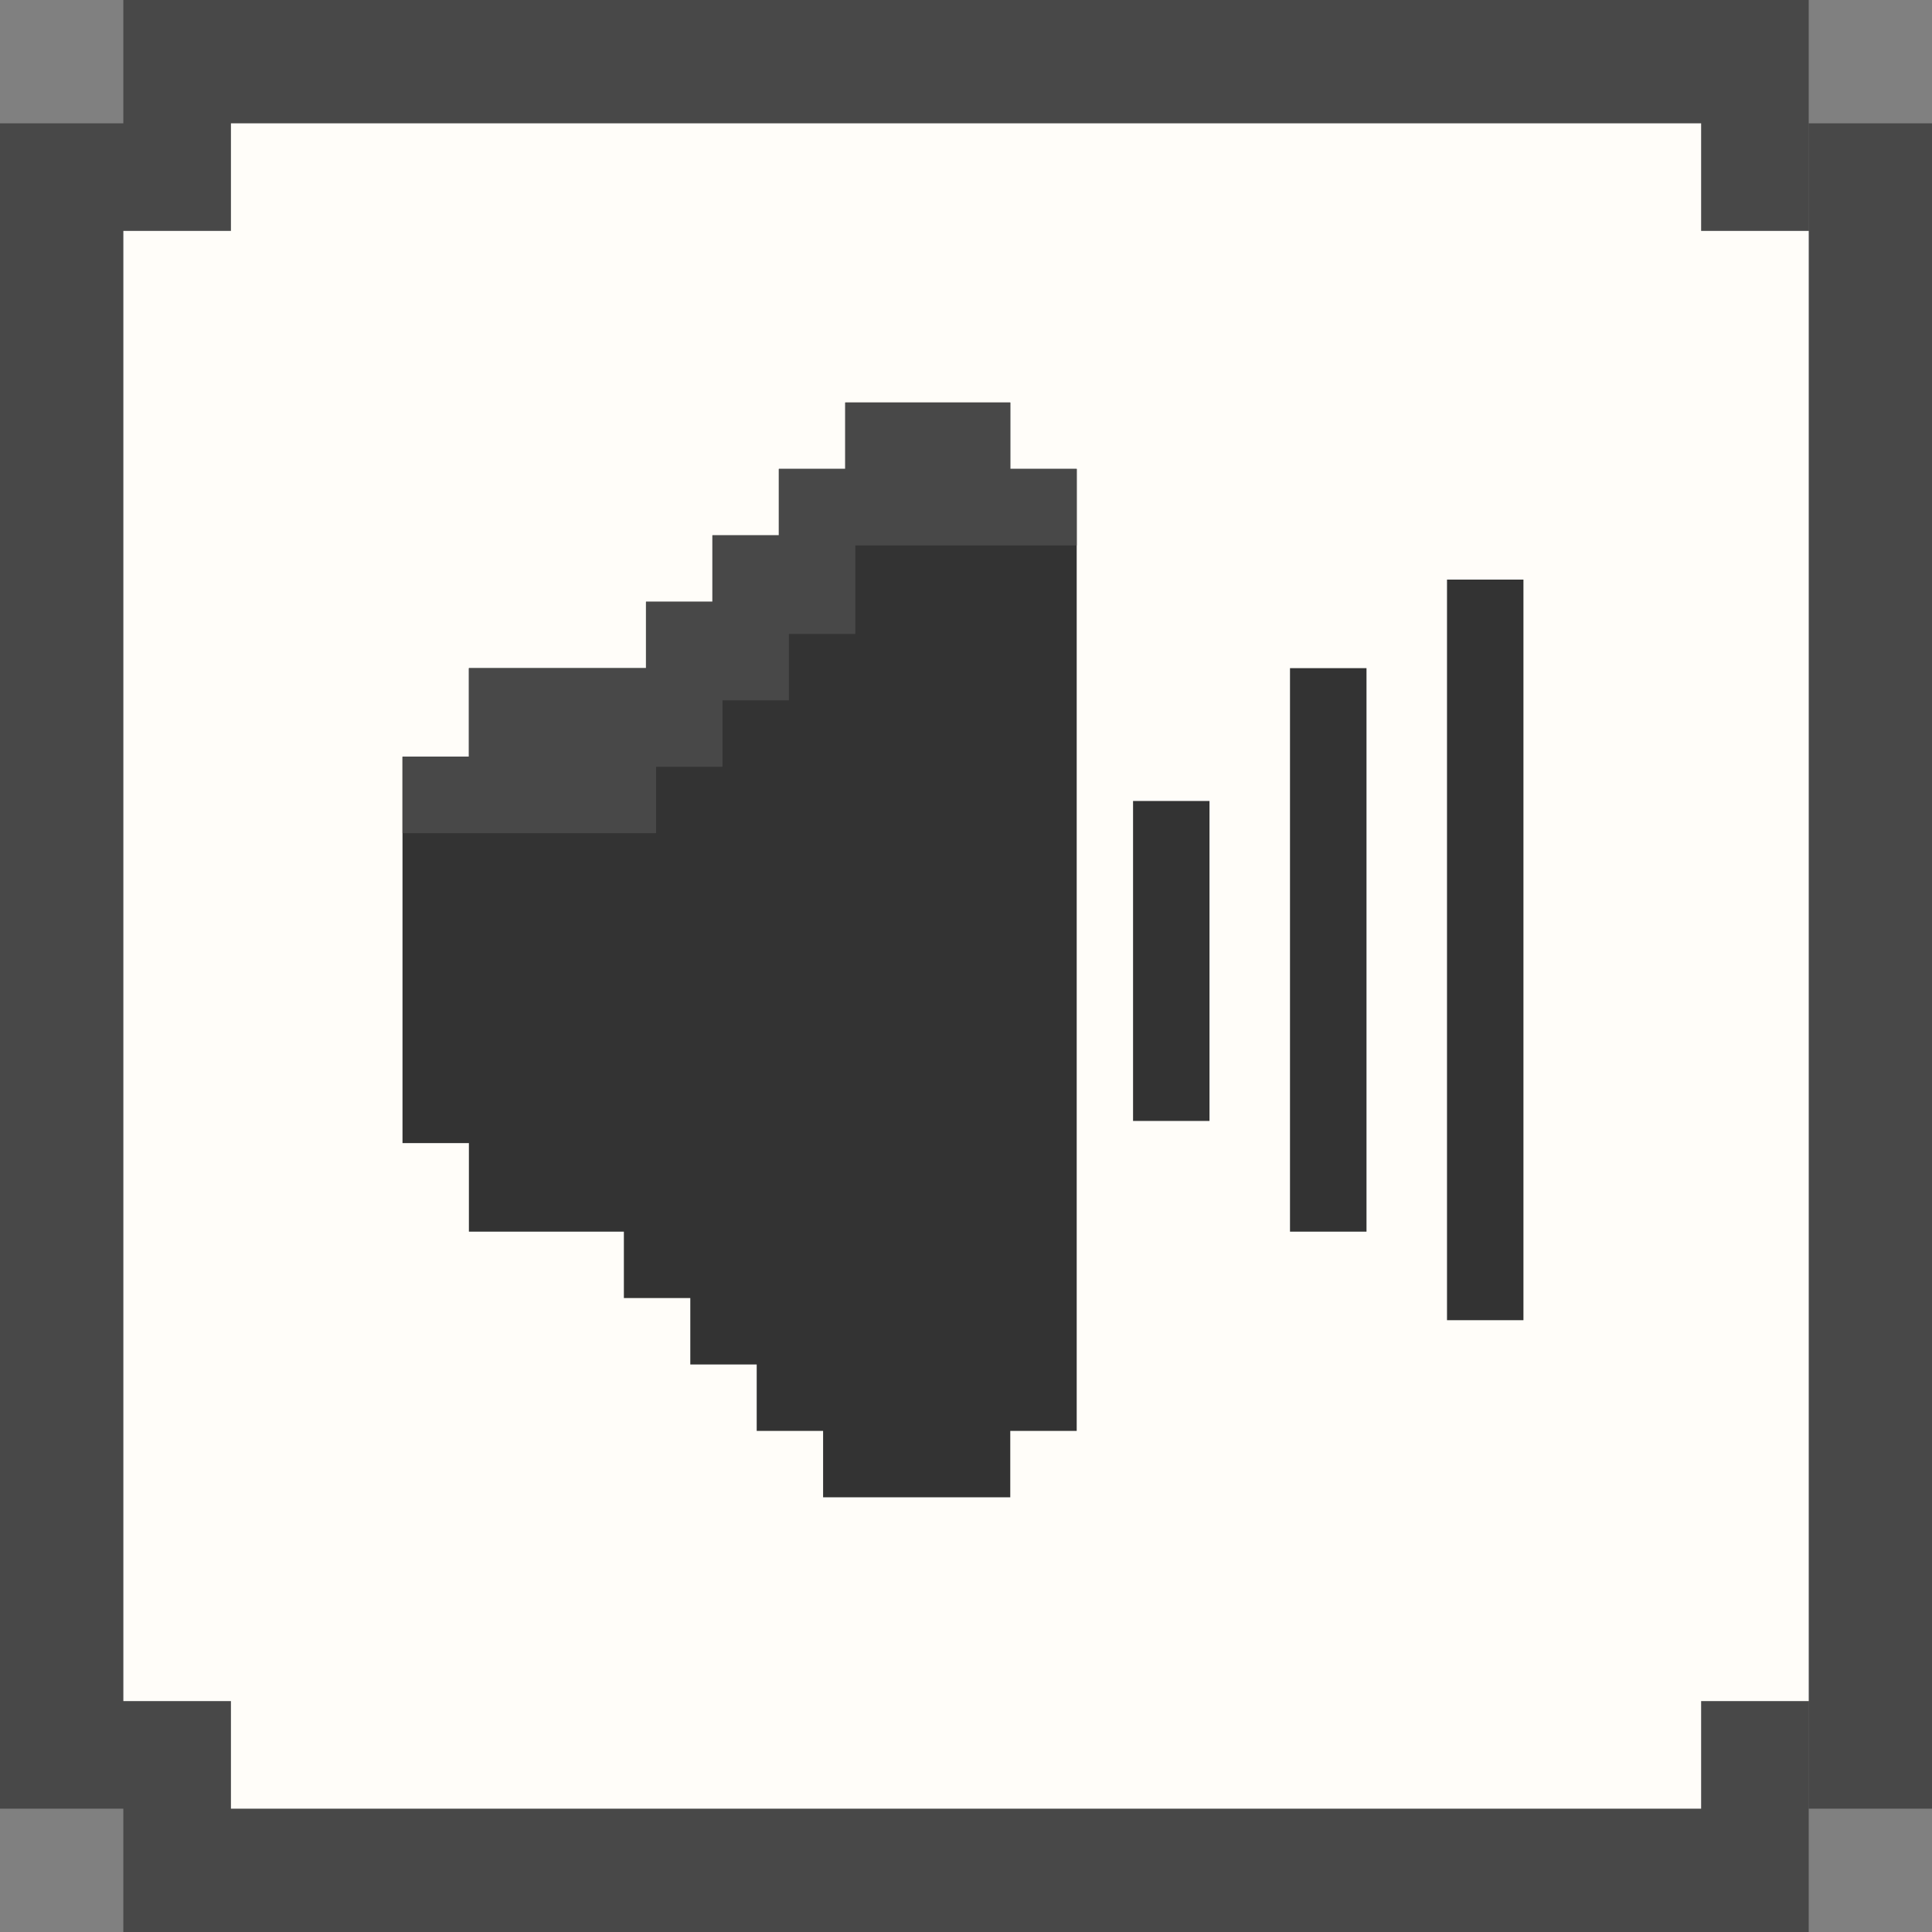 <svg width="60" height="60" viewBox="0 0 60 60" fill="none" xmlns="http://www.w3.org/2000/svg">
<rect x="0" y="0" width="60" height="60" fill="#808080" stroke="none"/>
<g clip-path="url(#clip0_2236_4267)">
<path fill-rule="evenodd" clip-rule="evenodd" d="M3.83 0H56.171V3.83H60V56.17H56.171V60L3.83 60V56.17H0V3.83H3.83V0Z" fill="#484848"/>
<path fill-rule="evenodd" clip-rule="evenodd" d="M7.172 3.83H52.83V7.171H56.171V3.83H56.172V56.17L56.171 56.17V52.829H52.83V56.17L7.172 56.17V52.829H3.831V7.171H7.172V3.83Z" fill="#FFFDF9"/>
<path d="M35.688 34.312V25.375H37.062V34.312H35.688Z" fill="#333333" stroke="#333333"/>
<path d="M40.562 37.75V21.25H41.938V37.75H40.562Z" fill="#333333" stroke="#333333"/>
<path d="M45.438 40.5V18.5H46.812V40.5H45.438Z" fill="#333333" stroke="#333333"/>
<path d="M13 35V24H15.062V21.25H20.562V19.188H22.625V17.125H24.688V15.062H26.75V13H30.875V15.062H32.938V43.938H30.875V46H26.062V43.938H24V41.875H21.938V39.812H19.875V37.75H15.062V35H13Z" fill="#333333" stroke="#333333"/>
<path d="M15.062 24H13V25.375H19.875V23.312H21.938V21.25H24V19.188H26.062V16.438H32.938V15.062H30.875V13H26.75V15.062H24.688V17.125H22.625V19.188H20.562V21.25H15.062V24Z" fill="#484848" stroke="#484848"/>
</g>
<defs>
<clipPath id="clip0_2236_4267">
<rect width="60" height="60" fill="white"/>
</clipPath>
</defs>
</svg>
